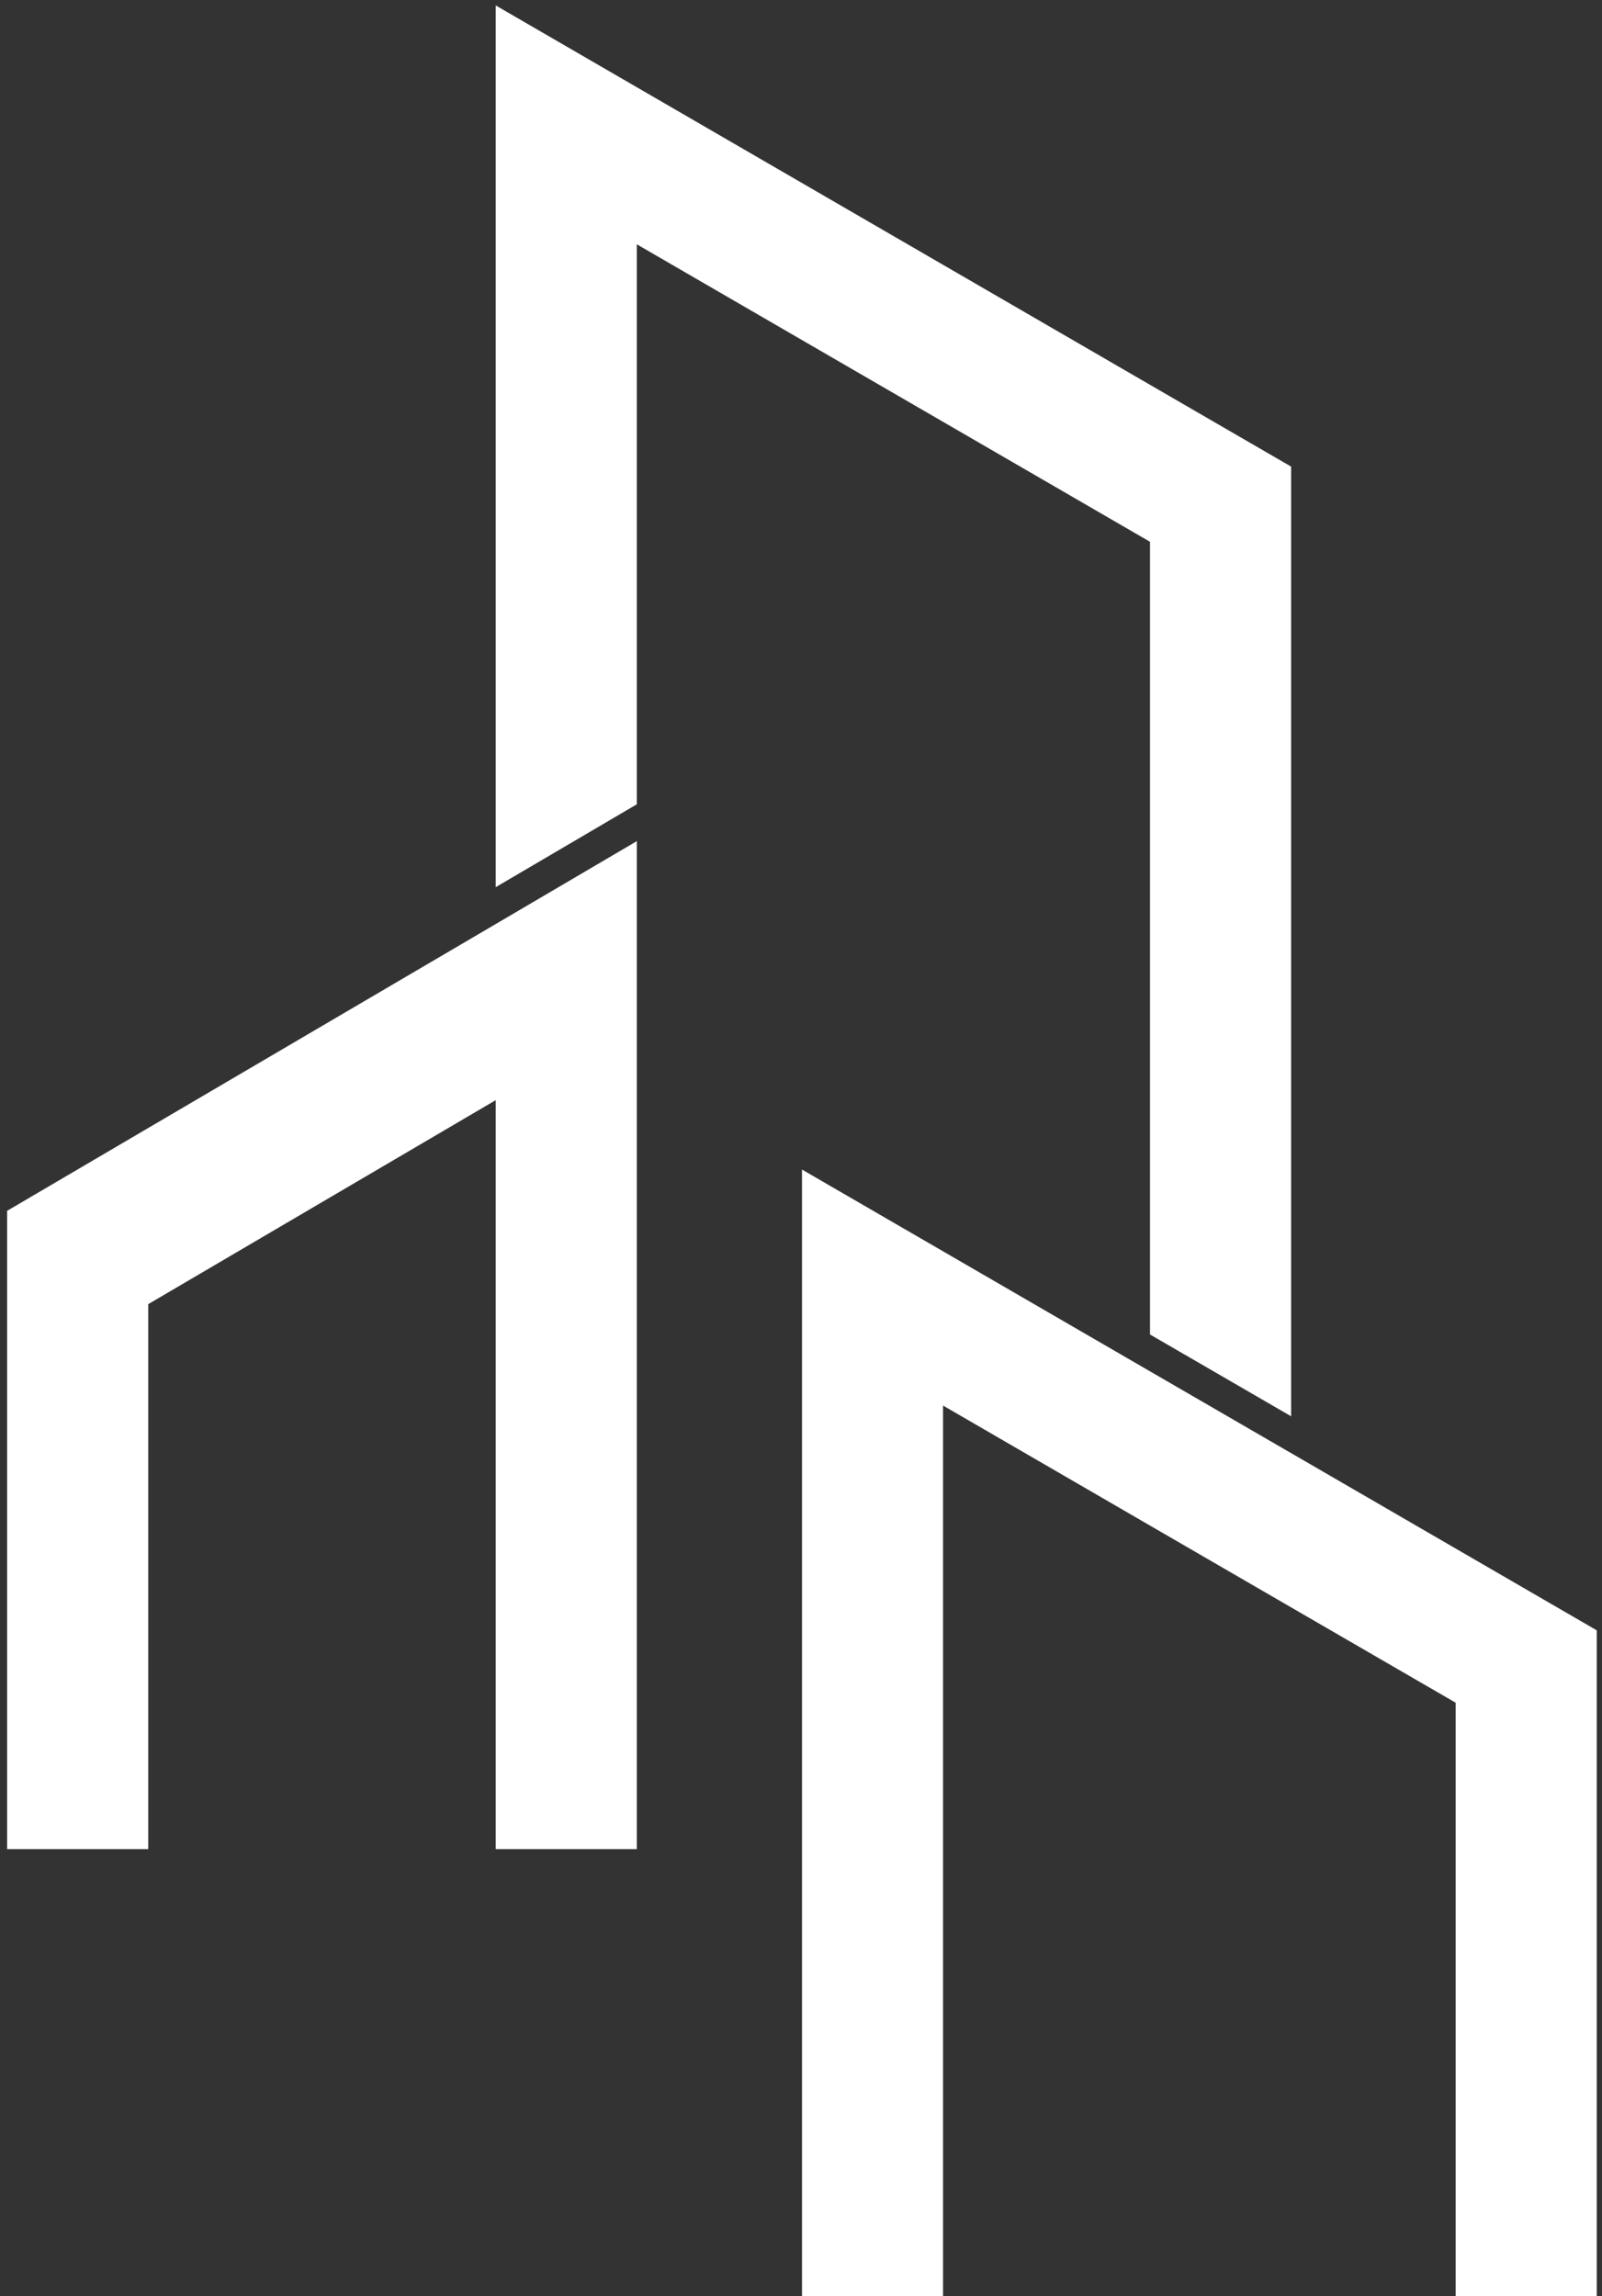 <?xml version="1.0" encoding="UTF-8"?>
<svg id="OBJECTS" xmlns="http://www.w3.org/2000/svg" viewBox="0 0 368.5 528">
  <rect x="0" y="0" width="368.5" height="528" fill="#333333" stroke="none"/>
  <defs>
    <style>
      .cls-1 {
        fill: #ffffff;
      }
    </style>
  </defs>
  <polygon class="cls-1" points="146.48 193.43 146.48 425.22 114.03 425.22 114.03 252.99 34.1 299.9 34.1 425.22 1.64 425.22 1.64 278.44 34.1 259.39 114.03 212.49 146.48 193.43"/>
  <polygon class="cls-1" points="296.99 107.3 296.99 325.69 264.53 306.88 264.53 124.59 146.48 56.18 146.48 184.96 114.03 204.01 114.03 1.25 146.48 20.06 264.53 88.49 296.99 107.3"/>
  <polygon class="cls-1" points="367.29 374.91 367.29 528 334.84 528 334.84 391.56 296.99 369.63 264.53 350.82 216.92 323.22 216.92 528 184.48 528 184.48 268.95 216.92 287.75 264.53 315.35 296.99 334.16 334.84 356.1 367.29 374.91"/>
</svg>